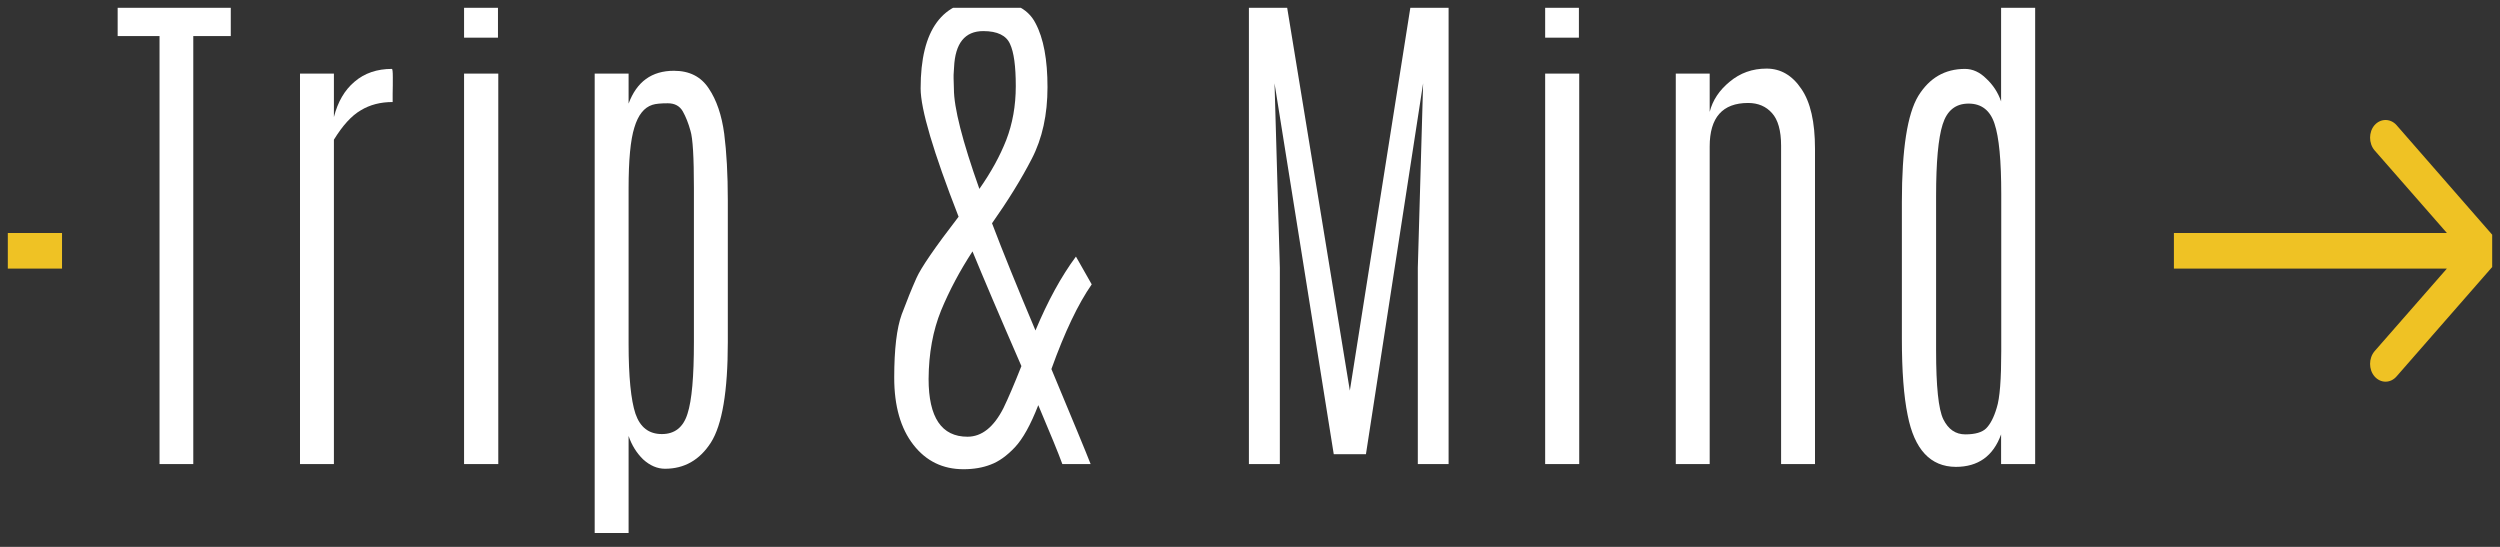 <svg width="160" height="35" viewBox="0 0 160 35" fill="none" xmlns="http://www.w3.org/2000/svg" xmlns:xlink="http://www.w3.org/1999/xlink">
	<rect x="0" y="0" width="160" height="35" fill="#333333" stroke="none"/>
	<desc>
			Created with Pixso.
	</desc>
	<defs>
		<clipPath id="clip1_70">
			<rect id="iconLogoWhite 1" rx="0" width="159" height="34" transform="translate(0.5 0.5)" fill="white" fill-opacity="0"/>
		</clipPath>
	</defs>
	<rect id="iconLogoWhite 1" rx="0" width="159" height="34" transform="translate(0.5 0.5)" fill="#FFFFFF" fill-opacity="0"/>
	<g clip-path="url(#clip1_70)">
		<path id="Vector" d="M7.53 0.38L14.77 0.38L14.77 2.31L12.37 2.31L12.37 29.7L10.21 29.7L10.21 2.31L7.53 2.31L7.53 0.38Z" fill="#FFFFFF" fill-opacity="1" fill-rule="nonzero"/>
		<path id="Vector" d="M25.08 4.41C25.12 4.41 25.14 4.59 25.14 4.94C25.14 5.3 25.14 5.65 25.13 6.01L25.13 6.53C24.36 6.53 23.68 6.7 23.09 7.06C22.5 7.4 21.93 8.03 21.37 8.94L21.37 29.7L19.2 29.7L19.2 4.71L21.37 4.71L21.37 7.49C21.62 6.51 22.06 5.76 22.69 5.23C23.33 4.68 24.13 4.41 25.08 4.41Z" fill="#FFFFFF" fill-opacity="1" fill-rule="nonzero"/>
		<path id="Vector" d="M29.7 4.71L31.89 4.71L31.89 29.7L29.7 29.7L29.7 4.71ZM29.7 0.01L31.87 0.01L31.87 2.41L29.7 2.41L29.7 0.01Z" fill="#FFFFFF" fill-opacity="1" fill-rule="nonzero"/>
		<path id="Vector" d="M44.41 12.02C44.41 10.07 44.34 8.85 44.19 8.37C44.06 7.89 43.89 7.47 43.7 7.13C43.5 6.78 43.18 6.61 42.74 6.61C42.29 6.61 41.96 6.64 41.75 6.71C41.22 6.88 40.84 7.36 40.6 8.16C40.35 8.95 40.23 10.25 40.23 12.06L40.23 21.99C40.23 24.11 40.38 25.61 40.67 26.48C40.97 27.35 41.53 27.78 42.36 27.78C43.18 27.78 43.73 27.35 44 26.48C44.28 25.62 44.41 24.09 44.41 21.9L44.41 12.02ZM40.23 6.63C40.75 5.23 41.71 4.53 43.13 4.53C44.12 4.53 44.86 4.9 45.36 5.66C45.86 6.4 46.19 7.37 46.35 8.56C46.5 9.74 46.58 11.16 46.58 12.82L46.58 21.79C46.58 21.82 46.58 21.86 46.58 21.9C46.58 25.05 46.22 27.18 45.5 28.32C44.78 29.44 43.8 30 42.56 30C42.07 30 41.6 29.8 41.16 29.4C40.74 28.99 40.43 28.49 40.23 27.9L40.23 34.11L38.06 34.11L38.06 4.71L40.23 4.71L40.23 6.63Z" fill="#FFFFFF" fill-opacity="1" fill-rule="nonzero"/>
		<path id="Vector" d="M61.03 5.01L61.05 5.69C61.05 6.89 61.59 9.02 62.68 12.09C63.43 11.02 64 9.98 64.4 8.96C64.8 7.92 65.01 6.78 65.01 5.51C65.01 4.24 64.89 3.34 64.64 2.81C64.4 2.27 63.83 1.99 62.93 1.99C61.75 1.99 61.13 2.77 61.06 4.31C61.05 4.55 61.04 4.72 61.03 4.79C61.03 4.86 61.03 4.93 61.03 5.01ZM67.29 23.62C68.67 26.93 69.51 28.95 69.8 29.7L67.99 29.7C67.74 29.01 67.22 27.75 66.45 25.93C65.96 27.19 65.46 28.09 64.95 28.63C64.43 29.18 63.92 29.54 63.41 29.73C62.9 29.93 62.32 30.03 61.66 30.03C60.34 30.03 59.27 29.51 58.46 28.47C57.64 27.42 57.23 25.99 57.23 24.17C57.23 22.35 57.39 21 57.71 20.12C58.04 19.24 58.35 18.47 58.65 17.8C58.94 17.14 59.84 15.83 61.35 13.87C59.73 9.72 58.92 6.98 58.92 5.66C58.92 1.89 60.31 0.01 63.09 0.01C64.71 0.01 65.77 0.5 66.27 1.48C66.79 2.45 67.04 3.82 67.04 5.58C67.04 7.33 66.71 8.86 66.03 10.17C65.36 11.47 64.51 12.84 63.49 14.29C64.18 16.11 65.11 18.4 66.27 21.15C67.06 19.26 67.92 17.69 68.86 16.42L69.87 18.2C69 19.45 68.14 21.25 67.29 23.62ZM65.37 23.43C63.95 20.17 62.91 17.72 62.24 16.09C61.43 17.33 60.76 18.59 60.23 19.87C59.71 21.15 59.44 22.61 59.43 24.25C59.43 26.72 60.26 27.95 61.92 27.95C62.83 27.95 63.6 27.34 64.22 26.12C64.53 25.48 64.91 24.59 65.37 23.43Z" fill="#FFFFFF" fill-opacity="1" fill-rule="nonzero"/>
		<path id="Vector" d="M90.28 0.38L92.71 0.38L92.71 29.7L90.74 29.7L90.74 17.14L91.08 5.33L87.42 29.07L85.36 29.07L81.57 5.33L81.91 17.14L81.91 29.7L79.93 29.7L79.93 0.38L82.36 0.38L86.39 25L90.28 0.38Z" fill="#FFFFFF" fill-opacity="1" fill-rule="nonzero"/>
		<path id="Vector" d="M98.89 4.71L101.07 4.71L101.07 29.7L98.89 29.7L98.89 4.71ZM98.89 0.01L101.05 0.01L101.05 2.41L98.89 2.41L98.89 0.01Z" fill="#FFFFFF" fill-opacity="1" fill-rule="nonzero"/>
		<path id="Vector" d="M109.42 7.16C109.61 6.41 110.04 5.77 110.7 5.23C111.37 4.67 112.15 4.39 113.06 4.39C113.96 4.39 114.7 4.82 115.28 5.68C115.87 6.53 116.16 7.81 116.16 9.52L116.16 29.7L113.99 29.7L113.99 9.32C113.99 8.36 113.79 7.66 113.41 7.24C113.03 6.81 112.52 6.59 111.88 6.59C110.24 6.59 109.42 7.52 109.42 9.37L109.42 29.7L107.25 29.7L107.25 4.71L109.42 4.71L109.42 7.16Z" fill="#FFFFFF" fill-opacity="1" fill-rule="nonzero"/>
		<path id="Vector" d="M128.08 12.42C128.08 10.28 127.94 8.78 127.65 7.92C127.37 7.06 126.81 6.63 125.99 6.63C125.16 6.63 124.61 7.07 124.33 7.96C124.05 8.84 123.91 10.36 123.91 12.54L123.91 22.43C123.91 24.72 124.06 26.19 124.37 26.83C124.69 27.48 125.16 27.8 125.78 27.8C126.41 27.8 126.85 27.67 127.11 27.42C127.38 27.15 127.61 26.71 127.79 26.1C127.99 25.48 128.08 24.27 128.08 22.47L128.08 12.42ZM128.07 0L130.25 0L130.25 29.7L128.07 29.7L128.07 27.8C127.57 29.19 126.6 29.88 125.17 29.88C123.55 29.87 122.52 28.77 122.09 26.57C121.84 25.36 121.72 23.73 121.72 21.69L121.72 12.91C121.72 9.55 122.07 7.3 122.77 6.14C123.48 4.99 124.47 4.41 125.76 4.41C126.25 4.41 126.71 4.62 127.12 5.03C127.55 5.43 127.87 5.91 128.07 6.49L128.07 0Z" fill="#FFFFFF" fill-opacity="1" fill-rule="nonzero"/>
		<path id="Vector" d="M153.38 8.01L159.7 15.25C160.09 15.69 160.09 16.41 159.7 16.86L153.38 24.09C152.99 24.54 152.36 24.54 151.97 24.09C151.59 23.65 151.59 22.93 151.97 22.48L156.6 17.19L139.13 17.19L139.13 14.91L156.6 14.91L151.97 9.62C151.59 9.17 151.59 8.45 151.97 8.01C152.36 7.57 152.99 7.57 153.38 8.01Z" fill="#EFC224" fill-opacity="1" fill-rule="evenodd"/>
		<path id="Vector" d="M3.97 14.91L0 14.91L0 17.19L3.97 17.19L3.97 14.91Z" fill="#EFC224" fill-opacity="1" fill-rule="nonzero"/>
	</g>
</svg>
